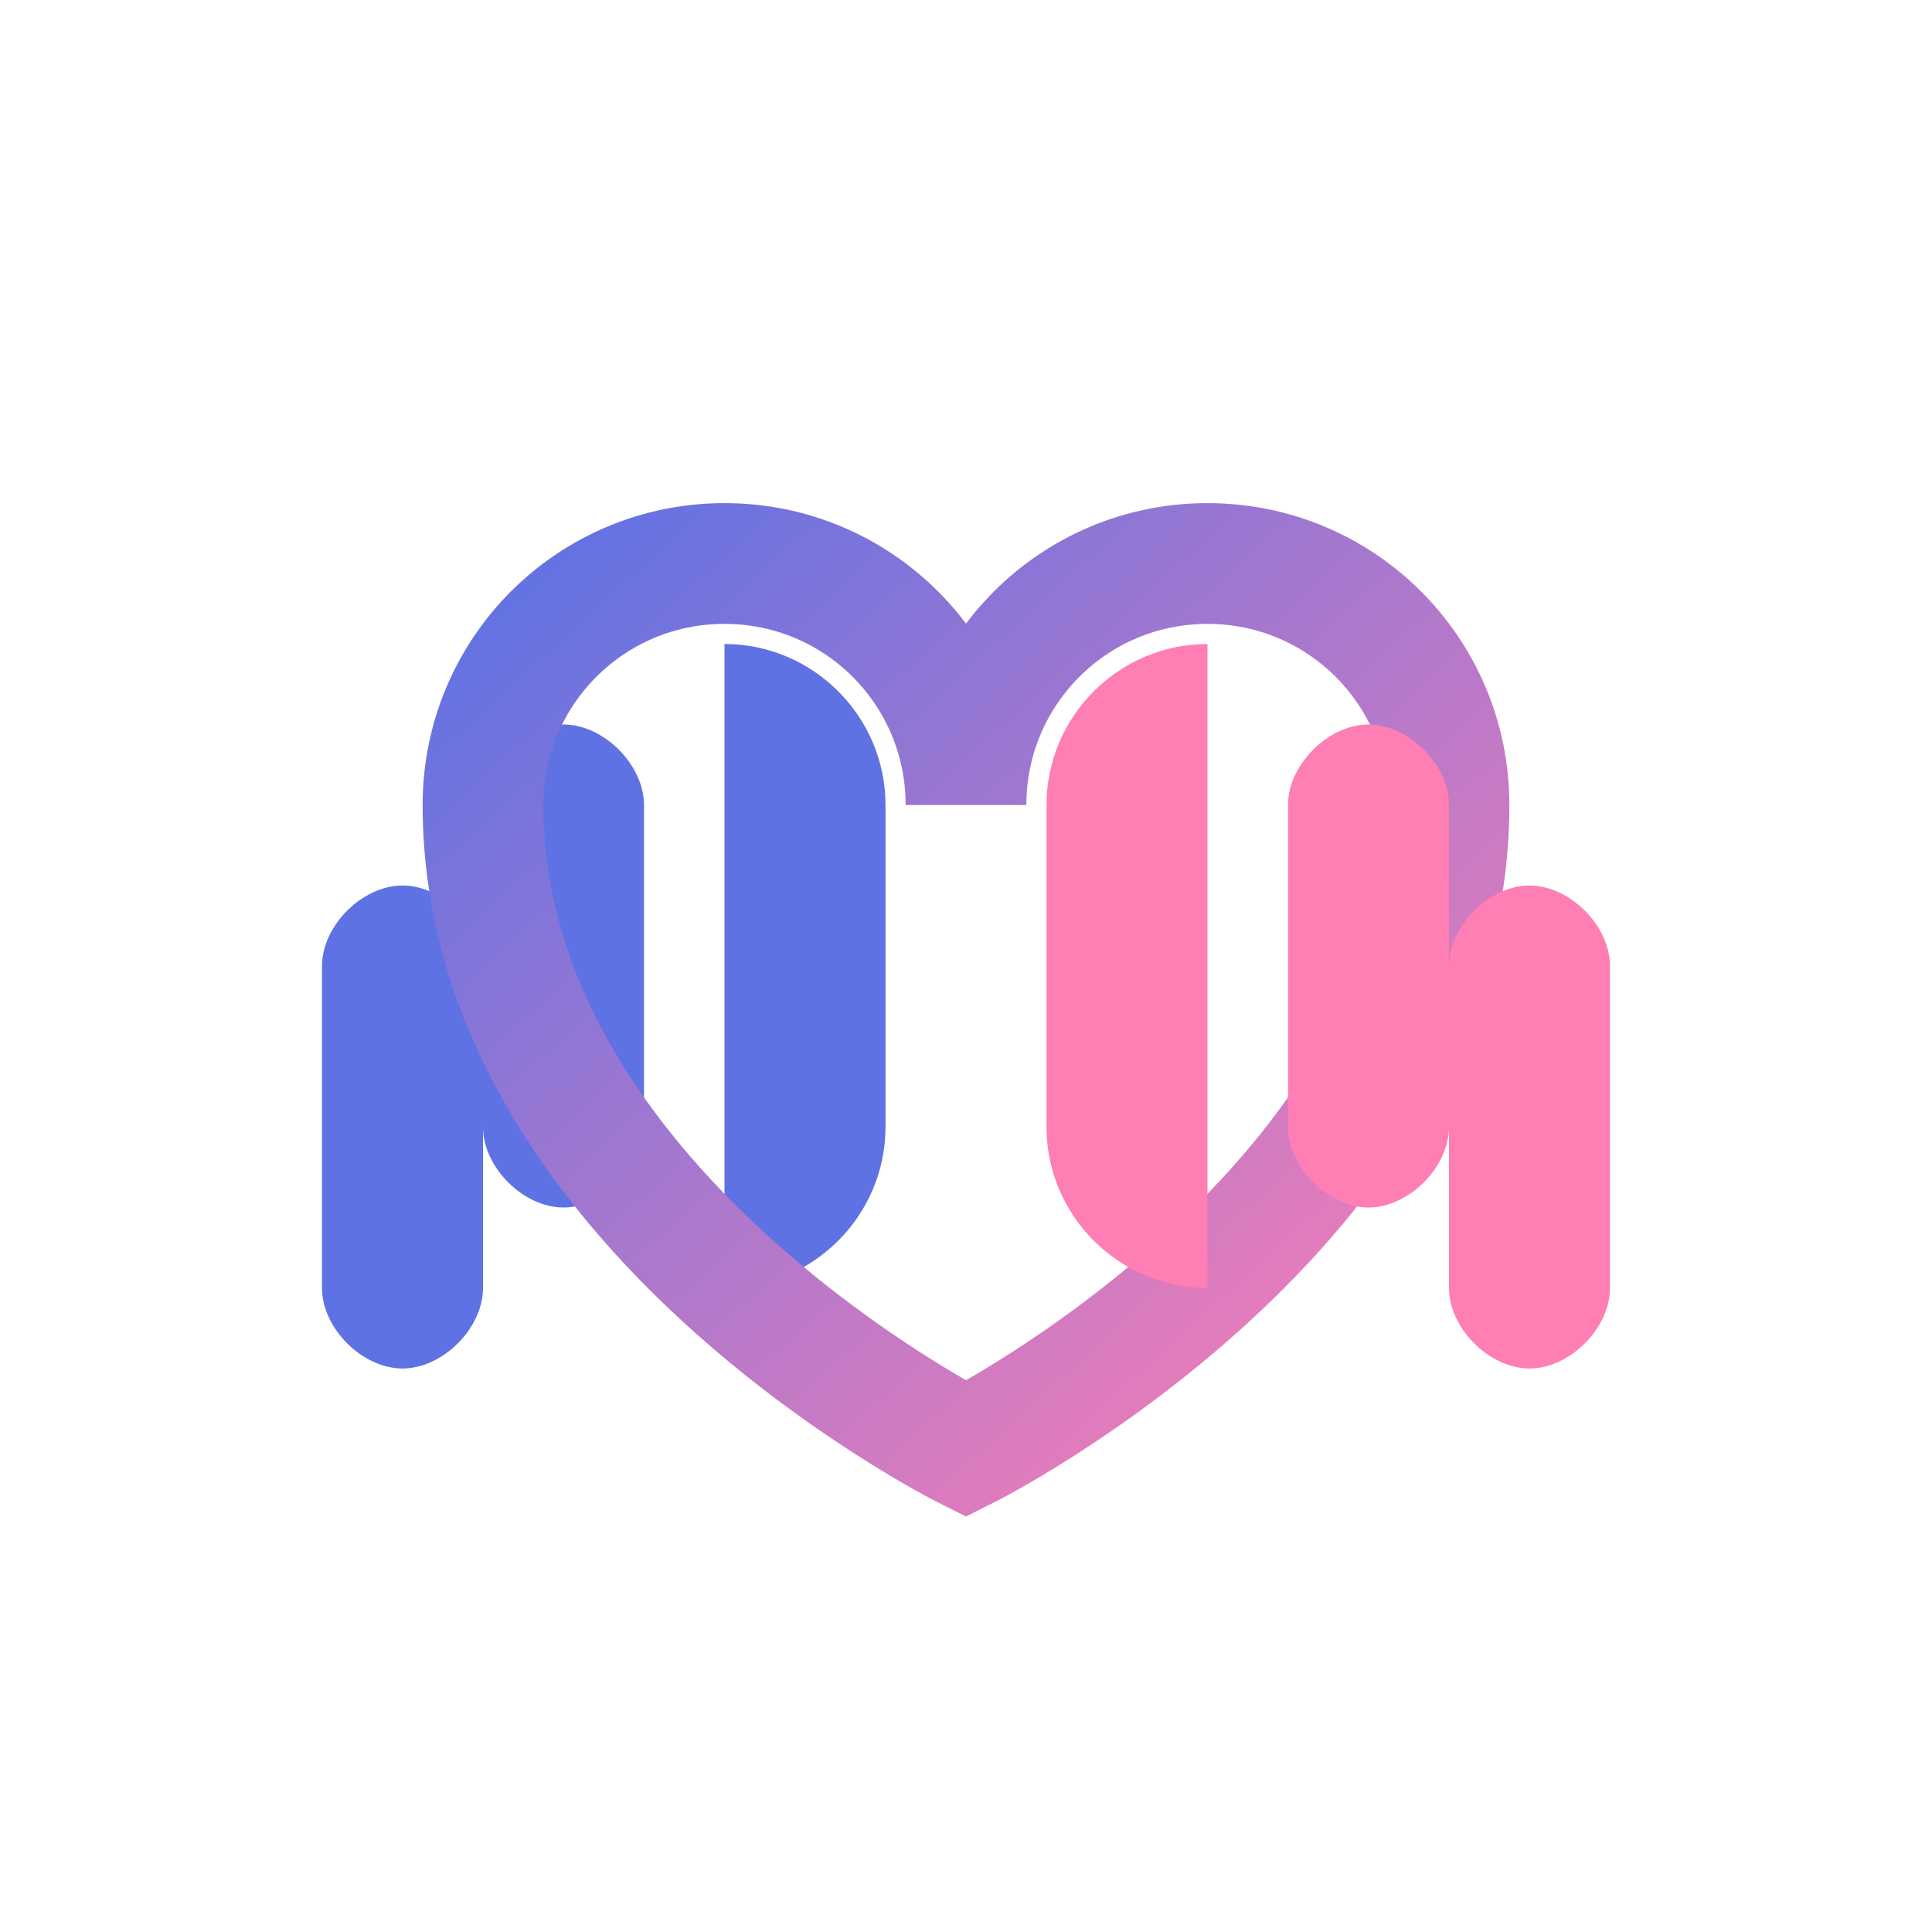 <?xml version="1.0" encoding="UTF-8"?>
<svg width="24" height="24" viewBox="0 0 24 24" fill="none" xmlns="http://www.w3.org/2000/svg">
  <defs>
    <linearGradient id="hugGradient" x1="0%" y1="0%" x2="100%" y2="100%">
      <stop offset="0%" stop-color="#5e72e4" />
      <stop offset="100%" stop-color="#ff7eb3" />
    </linearGradient>
  </defs>
  
  <!-- Left person -->
  <path d="M7,9 C7.5,9 8,9.5 8,10 L8,14 C8,14.5 7.5,15 7,15 C6.5,15 6,14.5 6,14 L6,10 C6,9.5 6.5,9 7,9 Z" fill="#5e72e4" />
  <path d="M5,11 C5.5,11 6,11.5 6,12 L6,16 C6,16.5 5.5,17 5,17 C4.5,17 4,16.5 4,16 L4,12 C4,11.5 4.5,11 5,11 Z" fill="#5e72e4" />
  <path d="M9,8 C10.1,8 11,8.9 11,10 L11,14 C11,15.1 10.1,16 9,16 L9,8 Z" fill="#5e72e4" />
  
  <!-- Body/Center -->
  <path d="M9,7 C10.66,7 12,8.34 12,10 C12,8.34 13.34,7 15,7 C16.66,7 18,8.34 18,10 C18,15 12,18 12,18 C12,18 6,15 6,10 C6,8.34 7.34,7 9,7 Z" stroke="url(#hugGradient)" stroke-width="1.5" fill="none" />
  
  <!-- Right person -->
  <path d="M17,9 C16.5,9 16,9.5 16,10 L16,14 C16,14.5 16.5,15 17,15 C17.5,15 18,14.5 18,14 L18,10 C18,9.5 17.5,9 17,9 Z" fill="#ff7eb3" />
  <path d="M19,11 C18.5,11 18,11.5 18,12 L18,16 C18,16.5 18.5,17 19,17 C19.5,17 20,16.5 20,16 L20,12 C20,11.5 19.5,11 19,11 Z" fill="#ff7eb3" />
  <path d="M15,8 C13.9,8 13,8.9 13,10 L13,14 C13,15.1 13.9,16 15,16 L15,8 Z" fill="#ff7eb3" />
</svg>